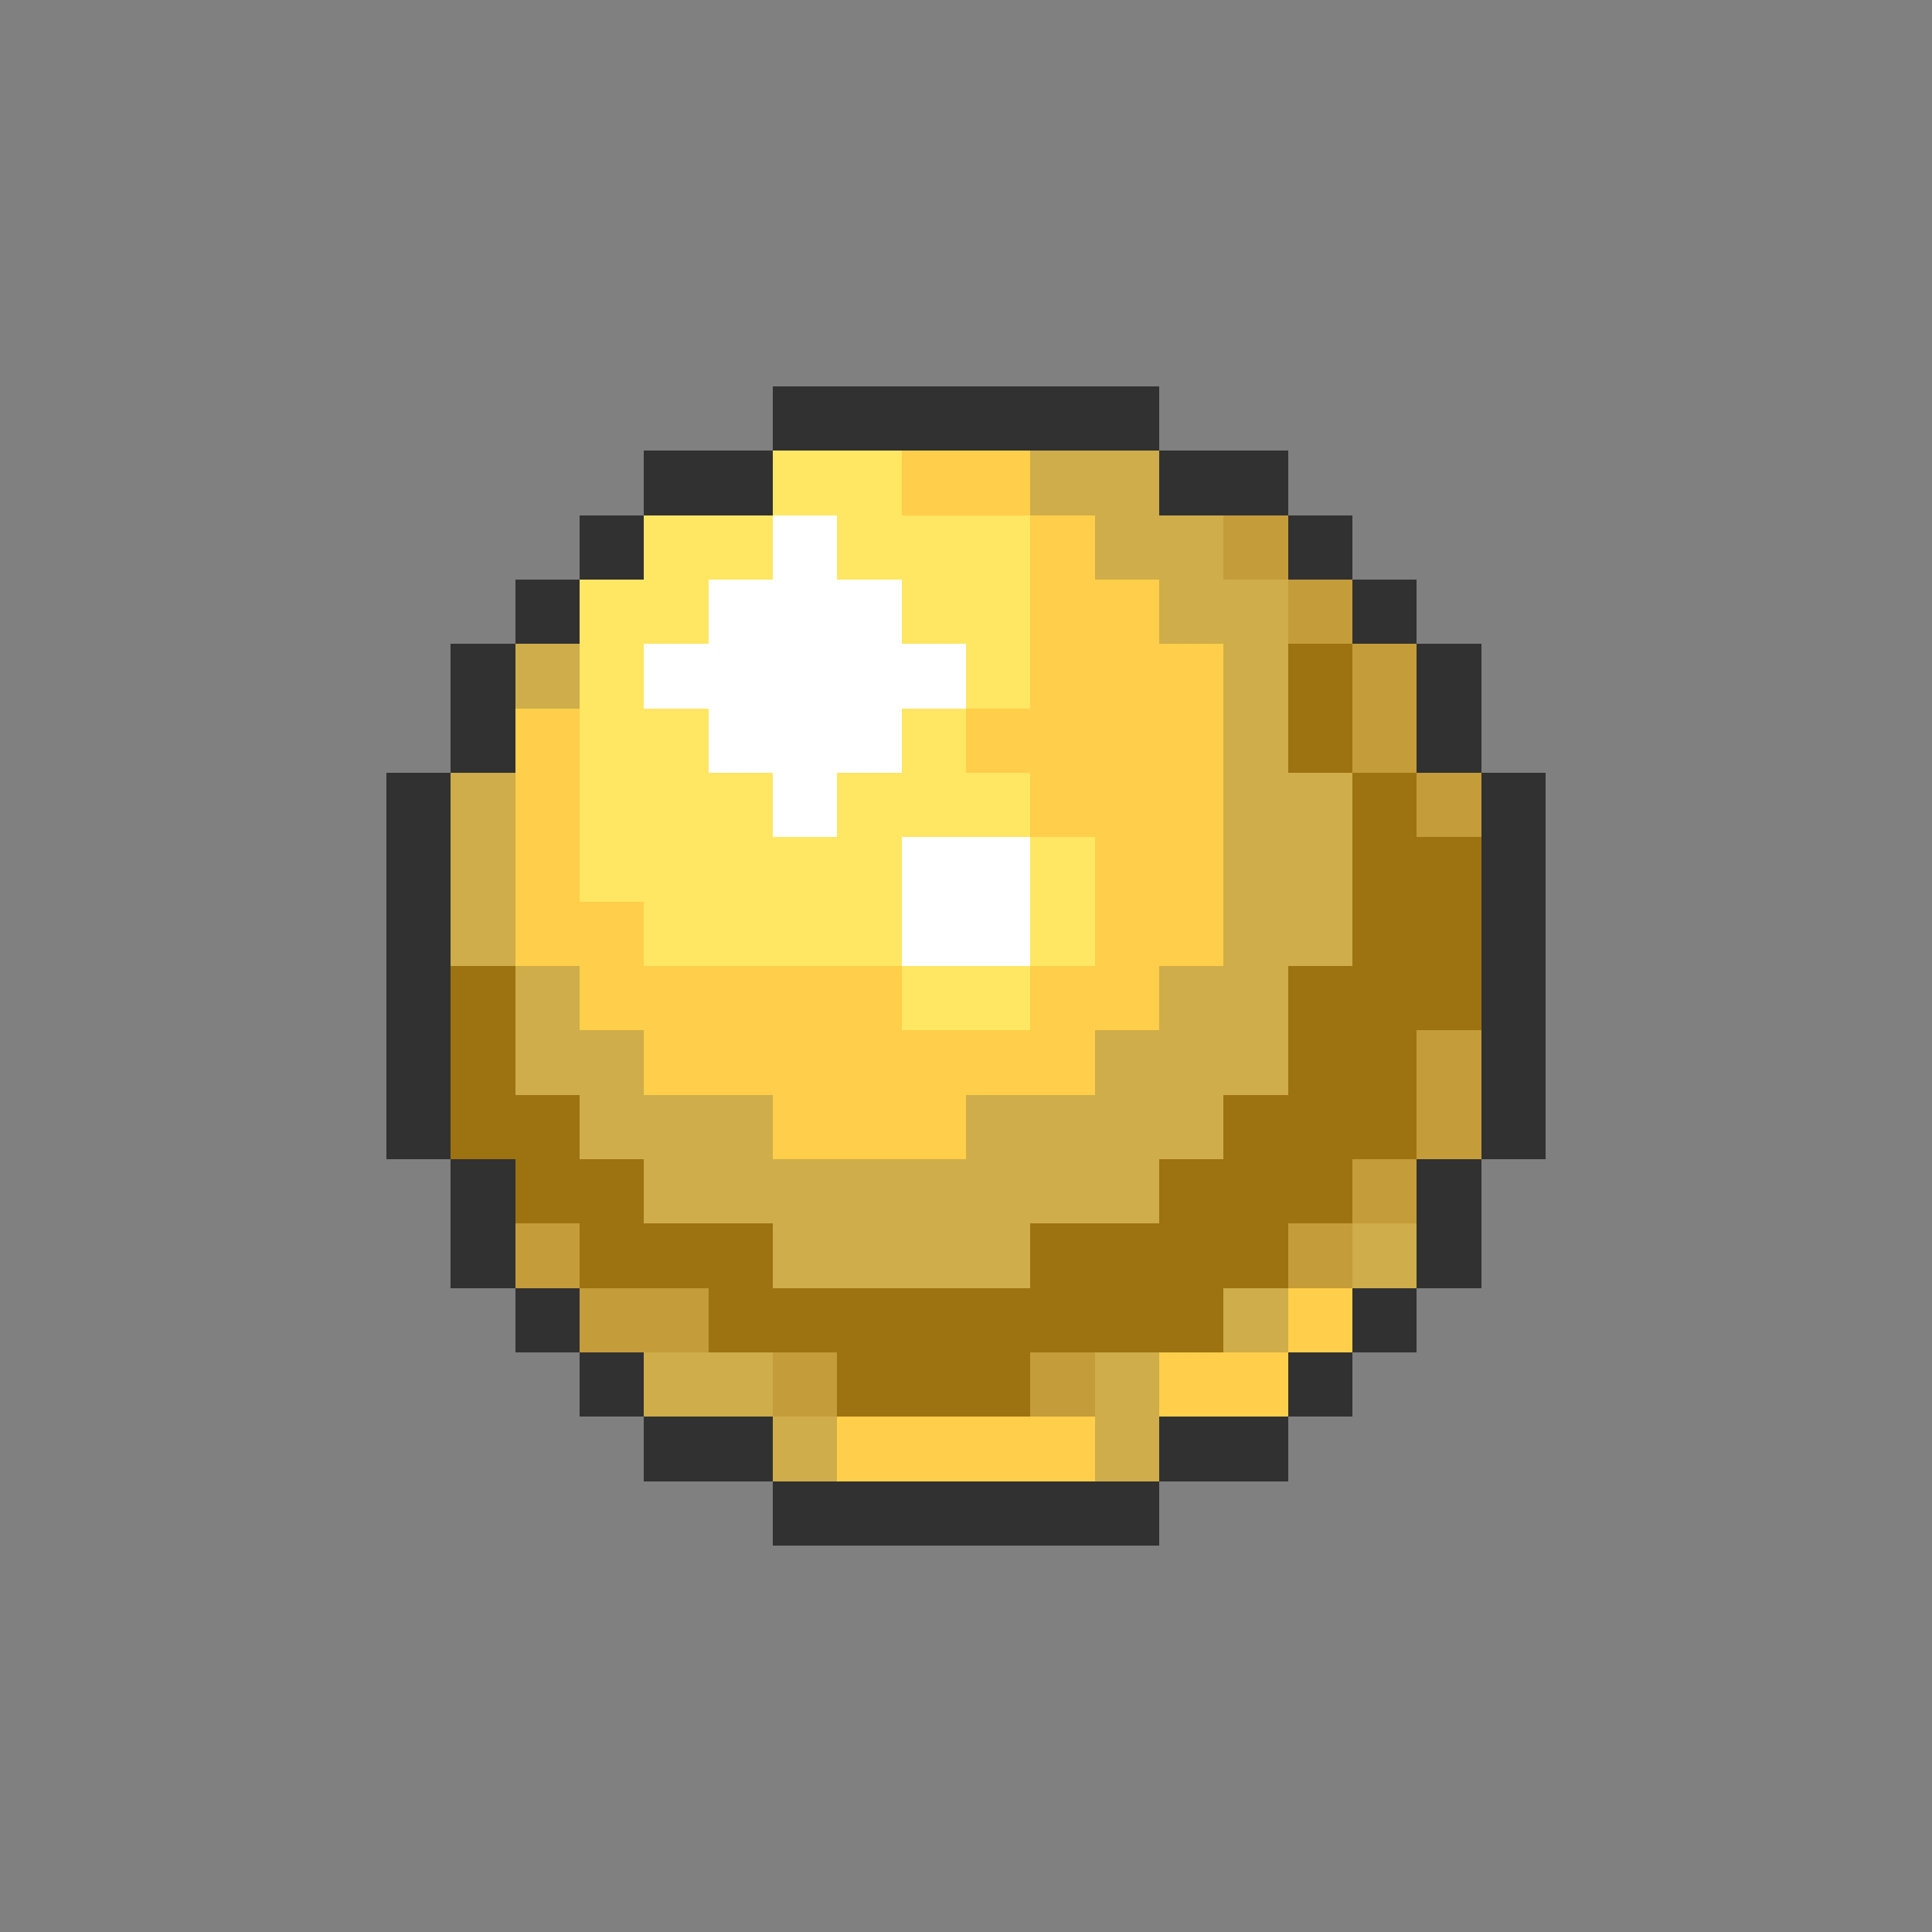 <svg xmlns="http://www.w3.org/2000/svg" viewBox="0 -0.5 30 30" shape-rendering="crispEdges">
<rect x="0" y="-0.5" width="30" height="30" fill="#808080" stroke="none"/>
<path stroke="#313131" d="M12 6h6M10 7h2M18 7h2M9 8h1M20 8h1M8 9h1M21 9h1M7 10h1M22 10h1M7 11h1M22 11h1M6 12h1M23 12h1M6 13h1M23 13h1M6 14h1M23 14h1M6 15h1M23 15h1M6 16h1M23 16h1M6 17h1M23 17h1M7 18h1M22 18h1M7 19h1M22 19h1M8 20h1M21 20h1M9 21h1M20 21h1M10 22h2M18 22h2M12 23h6" />
<path stroke="#ffe663" d="M12 7h2M10 8h2M13 8h3M9 9h2M14 9h2M9 10h1M15 10h1M9 11h2M14 11h1M9 12h3M13 12h3M9 13h5M16 13h1M10 14h4M16 14h1M14 15h2" />
<path stroke="#ffce4a" d="M14 7h2M16 8h1M16 9h2M16 10h3M8 11h1M15 11h4M8 12h1M16 12h3M8 13h1M17 13h2M8 14h2M17 14h2M9 15h5M16 15h2M10 16h7M12 17h3M20 20h1M18 21h2M13 22h4" />
<path stroke="#cead4a" d="M16 7h2M17 8h2M18 9h2M8 10h1M19 10h1M19 11h1M7 12h1M19 12h2M7 13h1M19 13h2M7 14h1M19 14h2M8 15h1M18 15h2M8 16h2M17 16h3M9 17h3M15 17h4M10 18h8M12 19h4M21 19h1M19 20h1M10 21h2M17 21h1M12 22h1M17 22h1" />
<path stroke="#ffffff" d="M12 8h1M11 9h3M10 10h5M11 11h3M12 12h1M14 13h2M14 14h2" />
<path stroke="#c59c3a" d="M19 8h1M20 9h1M21 10h1M21 11h1M22 12h1M22 16h1M22 17h1M21 18h1M8 19h1M20 19h1M9 20h2M12 21h1M16 21h1" />
<path stroke="#9c7310" d="M20 10h1M20 11h1M21 12h1M21 13h2M21 14h2M7 15h1M20 15h3M7 16h1M20 16h2M7 17h2M19 17h3M8 18h2M18 18h3M9 19h3M16 19h4M11 20h8M13 21h3" />
</svg>